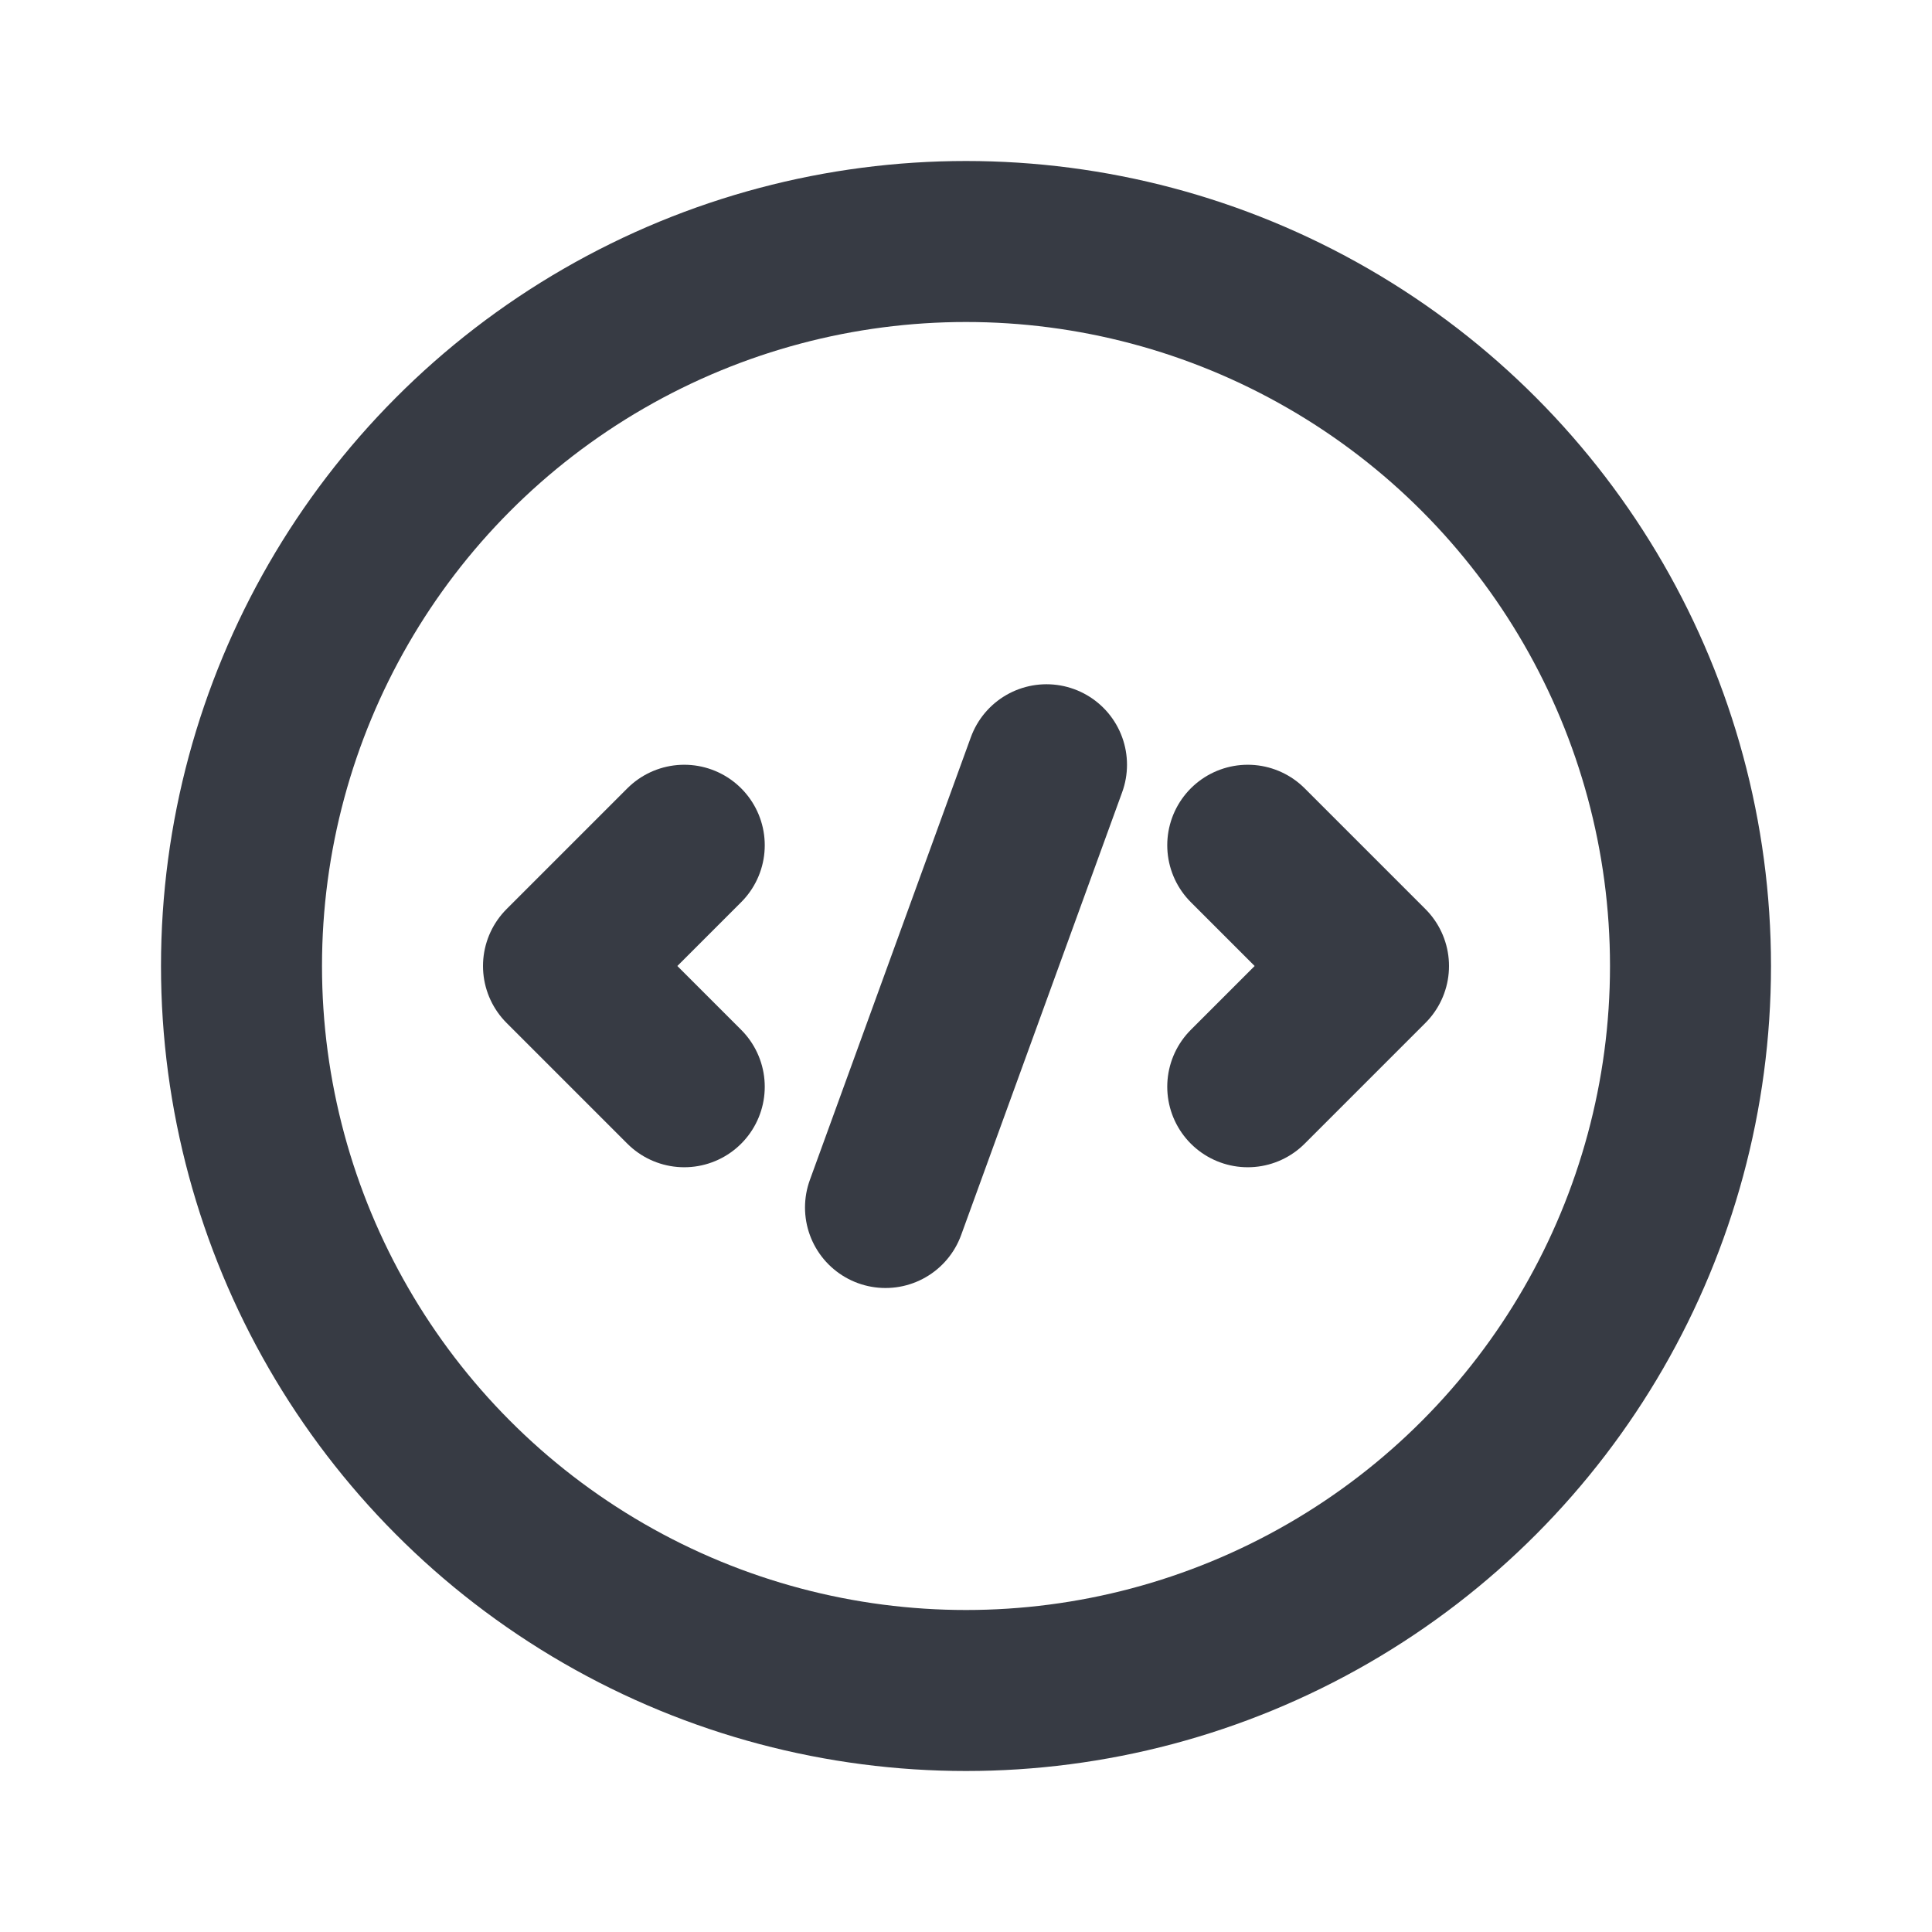 <?xml version="1.0" encoding="UTF-8" standalone="no"?>
<svg xmlns="http://www.w3.org/2000/svg" class="icon icon-tabler icon-tabler-code-circle-2" width="24" height="24" viewBox="0 0 24 24" stroke-width="2" stroke="#373b44" fill="none" stroke-linecap="round" stroke-linejoin="round">
   <path stroke="none" d="M0 0h24v24H0z" fill="none"></path>
   <path d="M8.5 13.5l-1.5 -1.5l1.5 -1.5"></path>
   <path d="M15.5 10.5l1.5 1.5l-1.5 1.5"></path>
   <circle cx="12" cy="12" r="9"></circle>
   <path d="M13 9.5l-2 5.5"></path>
</svg>